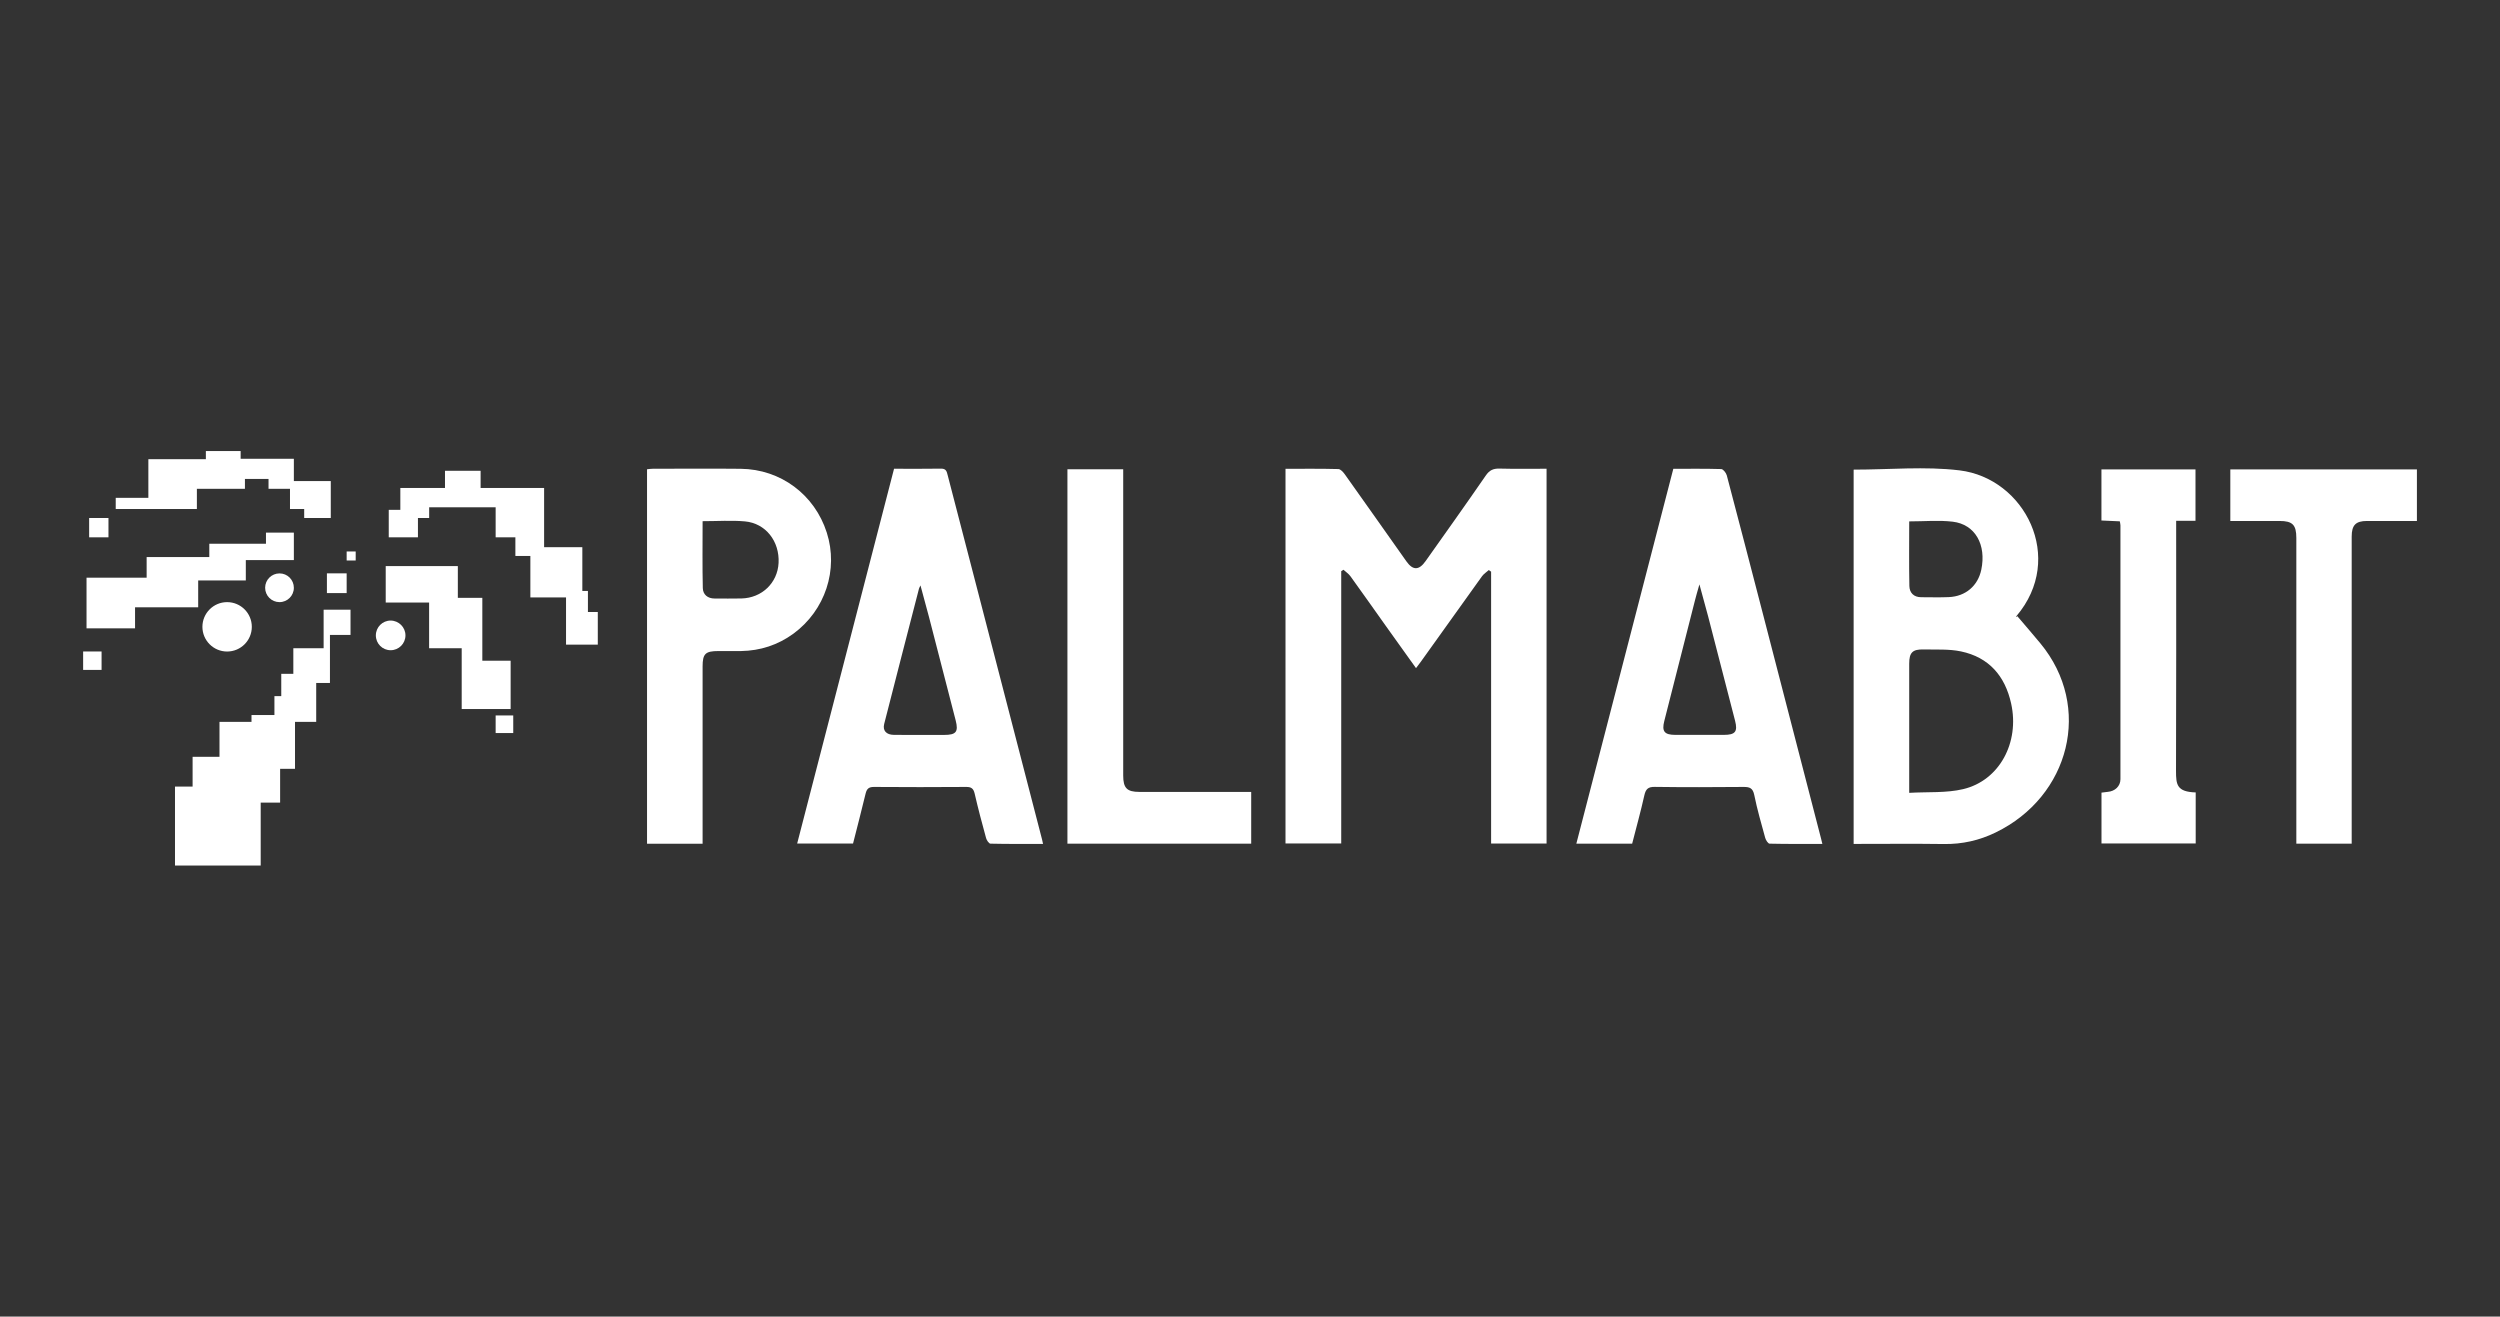 <?xml version="1.0" encoding="utf-8"?>
<!-- Generator: Adobe Illustrator 23.1.1, SVG Export Plug-In . SVG Version: 6.00 Build 0)  -->
<svg version="1.1" id="Layer_1" xmlns="http://www.w3.org/2000/svg" xmlns:xlink="http://www.w3.org/1999/xlink" x="0px" y="0px"
	 viewBox="0 0 478.72 252.11" style="enable-background:new 0 0 478.72 252.11;" xml:space="preserve">
<rect x="0" y="0" width="478.72" height="252.11" fill="#333333" stroke="none"/>
<style type="text/css">
	.st0{clip-path:url(#SVGID_2_);}
	.st1{clip-path:url(#SVGID_4_);fill:#FFFFFF;}
</style>
<g>
	<defs>
		<rect id="SVGID_1_" x="-58.28" y="-294.89" width="595.28" height="841.89"/>
	</defs>
	<clipPath id="SVGID_2_">
		<use xlink:href="#SVGID_1_"  style="overflow:visible;"/>
	</clipPath>
	<g class="st0">
		<defs>
			<rect id="SVGID_3_" x="-58.28" y="-294" width="595" height="841"/>
		</defs>
		<clipPath id="SVGID_4_">
			<use xlink:href="#SVGID_3_"  style="overflow:visible;"/>
		</clipPath>
		<path class="st1" d="M296.15,161.52h-10.62v-52.05c-0.15-0.1-0.29-0.2-0.44-0.31c-0.43,0.39-0.95,0.71-1.29,1.17
			c-3.93,5.46-7.84,10.95-11.76,16.43c-0.25,0.35-0.51,0.68-0.89,1.18c-1.93-2.7-3.81-5.32-5.68-7.94
			c-2.29-3.22-4.57-6.46-6.88-9.66c-0.35-0.48-0.89-0.83-1.33-1.24c-0.14,0.09-0.29,0.19-0.43,0.28v52.13h-10.67V89.77
			c3.42,0,6.77-0.04,10.12,0.05c0.43,0.01,0.95,0.6,1.26,1.04c3.94,5.53,7.84,11.08,11.76,16.62c1.25,1.77,2.41,1.77,3.68-0.03
			c3.86-5.45,7.74-10.89,11.53-16.39c0.7-1.02,1.43-1.36,2.63-1.33c2.98,0.08,5.95,0.03,9.01,0.03V161.52z"/>
		<path class="st1" d="M354.96,89.93c6.84,0,13.64-0.66,20.27,0.14c12.48,1.51,20.35,16.8,10.88,27.92c-0.1,0.12-0.17,0.27,0.18,0
			c1.48,1.74,2.98,3.46,4.43,5.22c10.03,12.14,5.64,29.3-8.58,36.2c-3.12,1.52-6.4,2.26-9.9,2.21c-5.71-0.08-11.43-0.02-17.29-0.02
			V89.93z M365.59,151.82c3.58-0.21,7.08,0.06,10.33-0.71c6.96-1.65,10.84-8.95,9.19-16.39c-1.17-5.29-4.25-8.85-9.6-9.98
			c-2.31-0.49-4.77-0.32-7.16-0.38c-2.14-0.05-2.76,0.61-2.76,2.73c0,7.59,0,15.18,0,22.77
			C365.59,150.39,365.59,150.91,365.59,151.82 M365.59,99.84c0,4.26-0.05,8.32,0.03,12.37c0.03,1.29,0.83,2.15,2.27,2.15
			c1.76,0,3.53,0.06,5.29-0.02c3.21-0.14,5.56-2.16,6.21-5.23c1.01-4.8-1.17-8.7-5.46-9.21C371.25,99.58,368.51,99.84,365.59,99.84"
			/>
		<path class="st1" d="M171.2,89.76c3.12,0,6.05,0.03,8.99-0.02c0.97-0.02,1.1,0.53,1.28,1.26c1.85,7.18,3.73,14.36,5.59,21.54
			c4.16,16.07,8.32,32.13,12.48,48.2c0.05,0.2,0.09,0.41,0.19,0.86c-3.42,0-6.75,0.03-10.07-0.05c-0.3-0.01-0.73-0.66-0.84-1.08
			c-0.78-2.83-1.53-5.67-2.19-8.53c-0.23-0.97-0.66-1.26-1.63-1.25c-5.88,0.04-11.76,0.05-17.64,0c-1.02-0.01-1.39,0.38-1.61,1.29
			c-0.76,3.16-1.58,6.31-2.4,9.54h-10.7C158.82,137.62,164.99,113.76,171.2,89.76 M176.26,112.1c-0.21,0.44-0.27,0.54-0.29,0.64
			c-2.23,8.63-4.46,17.26-6.66,25.89c-0.32,1.27,0.4,2.07,1.86,2.09c3.21,0.03,6.42,0.01,9.62,0.01c2.3,0,2.77-0.59,2.21-2.78
			c-1.7-6.61-3.41-13.23-5.12-19.84C177.38,116.2,176.85,114.31,176.26,112.1"/>
		<path class="st1" d="M312.54,161.55h-10.69c6.2-23.94,12.37-47.8,18.57-71.78c3.1,0,6.14-0.04,9.17,0.05
			c0.38,0.01,0.94,0.73,1.07,1.21c2.33,8.82,4.62,17.65,6.91,26.49c3.72,14.36,7.44,28.72,11.15,43.09
			c0.07,0.25,0.13,0.51,0.24,0.99c-3.45,0-6.78,0.03-10.11-0.05c-0.29-0.01-0.71-0.67-0.83-1.1c-0.75-2.73-1.54-5.45-2.1-8.22
			c-0.27-1.32-0.87-1.55-2.06-1.54c-5.67,0.05-11.33,0.07-17-0.01c-1.29-0.02-1.72,0.44-1.99,1.63
			C314.19,155.37,313.34,158.41,312.54,161.55 M325.42,111.9c-0.38,1.34-0.64,2.19-0.85,3.05c-1.96,7.71-3.91,15.41-5.88,23.12
			c-0.5,1.96,0,2.64,2.09,2.65c3.1,0.01,6.2,0.01,9.3,0c2.2,0,2.7-0.61,2.17-2.69c-1.71-6.67-3.43-13.33-5.16-19.99
			C326.58,116.15,326.05,114.26,325.42,111.9"/>
		<path class="st1" d="M134.54,161.56h-10.64v-71.7c0.39-0.04,0.75-0.1,1.11-0.1c5.61,0,11.22-0.05,16.83,0.01
			c7.65,0.08,14.15,4.94,16.48,12.22c2.27,7.1-0.3,14.89-6.4,19.36c-2.98,2.17-6.34,3.26-10.02,3.32c-1.44,0.02-2.88,0-4.33,0
			c-2.5,0-3.03,0.52-3.03,2.96c0,10.63,0,21.27,0,31.91V161.56z M134.54,99.8c0,4.4-0.06,8.61,0.04,12.82
			c0.03,1.22,0.92,1.99,2.26,1.99c1.71,0,3.42,0.03,5.13-0.01c3.92-0.09,6.92-2.97,7.12-6.8c0.21-4.14-2.46-7.6-6.45-7.96
			C140.05,99.61,137.42,99.8,134.54,99.8"/>
		<path class="st1" d="M204.4,161.54V89.86h10.68v1.85c0,18.92,0,37.84,0,56.77c0,2.43,0.71,3.16,3.1,3.16c6.47,0,12.94,0,19.4,0
			h2.01v9.91H204.4z"/>
		<path class="st1" d="M450.31,161.55h-10.59v-2.07c0-18.82,0-37.65,0-56.47c0-2.51-0.73-3.25-3.21-3.25c-3.1,0-6.2,0-9.43,0v-9.88
			h35.73v9.88h-6.04c-1.18,0-2.35,0-3.53,0c-2.15,0.01-2.92,0.79-2.92,3c0,18.93,0,37.86,0,56.79V161.55z"/>
		<path class="st1" d="M420.45,151.74v9.77h-18.04v-9.73c0.41-0.05,0.81-0.12,1.21-0.15c1.38-0.11,2.42-1.09,2.42-2.43
			c0.01-16.2,0.01-32.39,0-48.59c0-0.21-0.06-0.41-0.12-0.78c-1.15-0.05-2.29-0.11-3.52-0.16v-9.79h18.01v9.85h-3.7
			c0,0.86,0,1.54,0,2.22c0,15.23,0.03,30.47-0.03,45.7C416.68,150.25,416.84,151.63,420.45,151.74"/>
		<polygon class="st1" points="16.57,120.32 16.57,110.62 28.08,110.62 28.08,106.67 40.08,106.67 40.08,104.12 50.93,104.12 
			50.93,101.99 56.27,101.99 56.27,107.25 47.07,107.25 47.07,111.15 37.95,111.15 37.95,116.29 25.86,116.29 25.86,120.32 		"/>
		<polygon class="st1" points="22.16,97.47 37.7,97.47 37.7,93.6 46.9,93.6 46.9,91.71 51.42,91.71 51.42,93.6 55.53,93.6 
			55.53,97.47 58.25,97.47 58.25,99.19 63.34,99.19 63.34,92.12 56.27,92.12 56.27,87.85 46.08,87.85 46.08,86.37 39.42,86.37 
			39.42,87.93 28.41,87.93 28.41,95.33 22.16,95.33 		"/>
		<rect x="17.07" y="99.19" class="st1" width="3.7" height="3.7"/>
		<rect x="15.92" y="124.75" class="st1" width="3.53" height="3.53"/>
		<rect x="62.6" y="109.79" class="st1" width="3.78" height="3.78"/>
		<rect x="66.38" y="105.6" class="st1" width="1.73" height="1.73"/>
		<rect x="94.91" y="137" class="st1" width="3.37" height="3.37"/>
		<polygon class="st1" points="74.44,102.89 74.44,97.63 76.66,97.63 76.66,93.44 85.21,93.44 85.21,90.15 92.03,90.15 92.03,93.44 
			104.19,93.44 104.19,104.78 111.51,104.78 111.51,113.16 112.58,113.16 112.58,117.19 114.47,117.19 114.47,123.44 108.39,123.44 
			108.39,114.4 101.56,114.4 101.56,106.46 98.69,106.46 98.69,102.89 94.91,102.89 94.91,97.14 82.18,97.14 82.18,99.19 
			80.03,99.19 80.03,102.89 		"/>
		<polygon class="st1" points="73.86,108.4 87.67,108.4 87.67,114.48 92.36,114.48 92.36,126.52 97.78,126.52 97.78,135.77 
			88.41,135.77 88.41,124.13 82.17,124.13 82.17,115.38 73.86,115.38 		"/>
		<path class="st1" d="M48.22,120.03c0,2.61-2.12,4.73-4.73,4.73s-4.73-2.12-4.73-4.73c0-2.61,2.12-4.73,4.73-4.73
			S48.22,117.42,48.22,120.03"/>
		<path class="st1" d="M56.27,112.55c0,1.52-1.23,2.75-2.75,2.75c-1.52,0-2.75-1.23-2.75-2.75s1.23-2.75,2.75-2.75
			C55.04,109.79,56.27,111.03,56.27,112.55"/>
		<path class="st1" d="M77.64,121.67c0,1.57-1.27,2.84-2.84,2.84c-1.57,0-2.83-1.27-2.83-2.84c0-1.57,1.27-2.84,2.83-2.84
			C76.37,118.84,77.64,120.11,77.64,121.67"/>
		<polygon class="st1" points="61.97,116.75 61.97,124.13 56.17,124.13 56.17,129.03 53.86,129.03 53.86,133.3 52.55,133.3 
			52.55,136.92 48.16,136.92 48.16,138.23 42.03,138.23 42.03,144.92 36.88,144.92 36.88,150.62 33.51,150.62 33.51,165.74 
			37.97,165.74 48.07,165.74 49.92,165.74 49.92,153.69 53.64,153.69 53.64,147.22 56.49,147.22 56.49,138.23 60.55,138.23 
			60.55,130.78 63.18,130.78 63.18,121.58 67.12,121.58 67.12,116.75 		"/>
	</g>
</g>
</svg>
